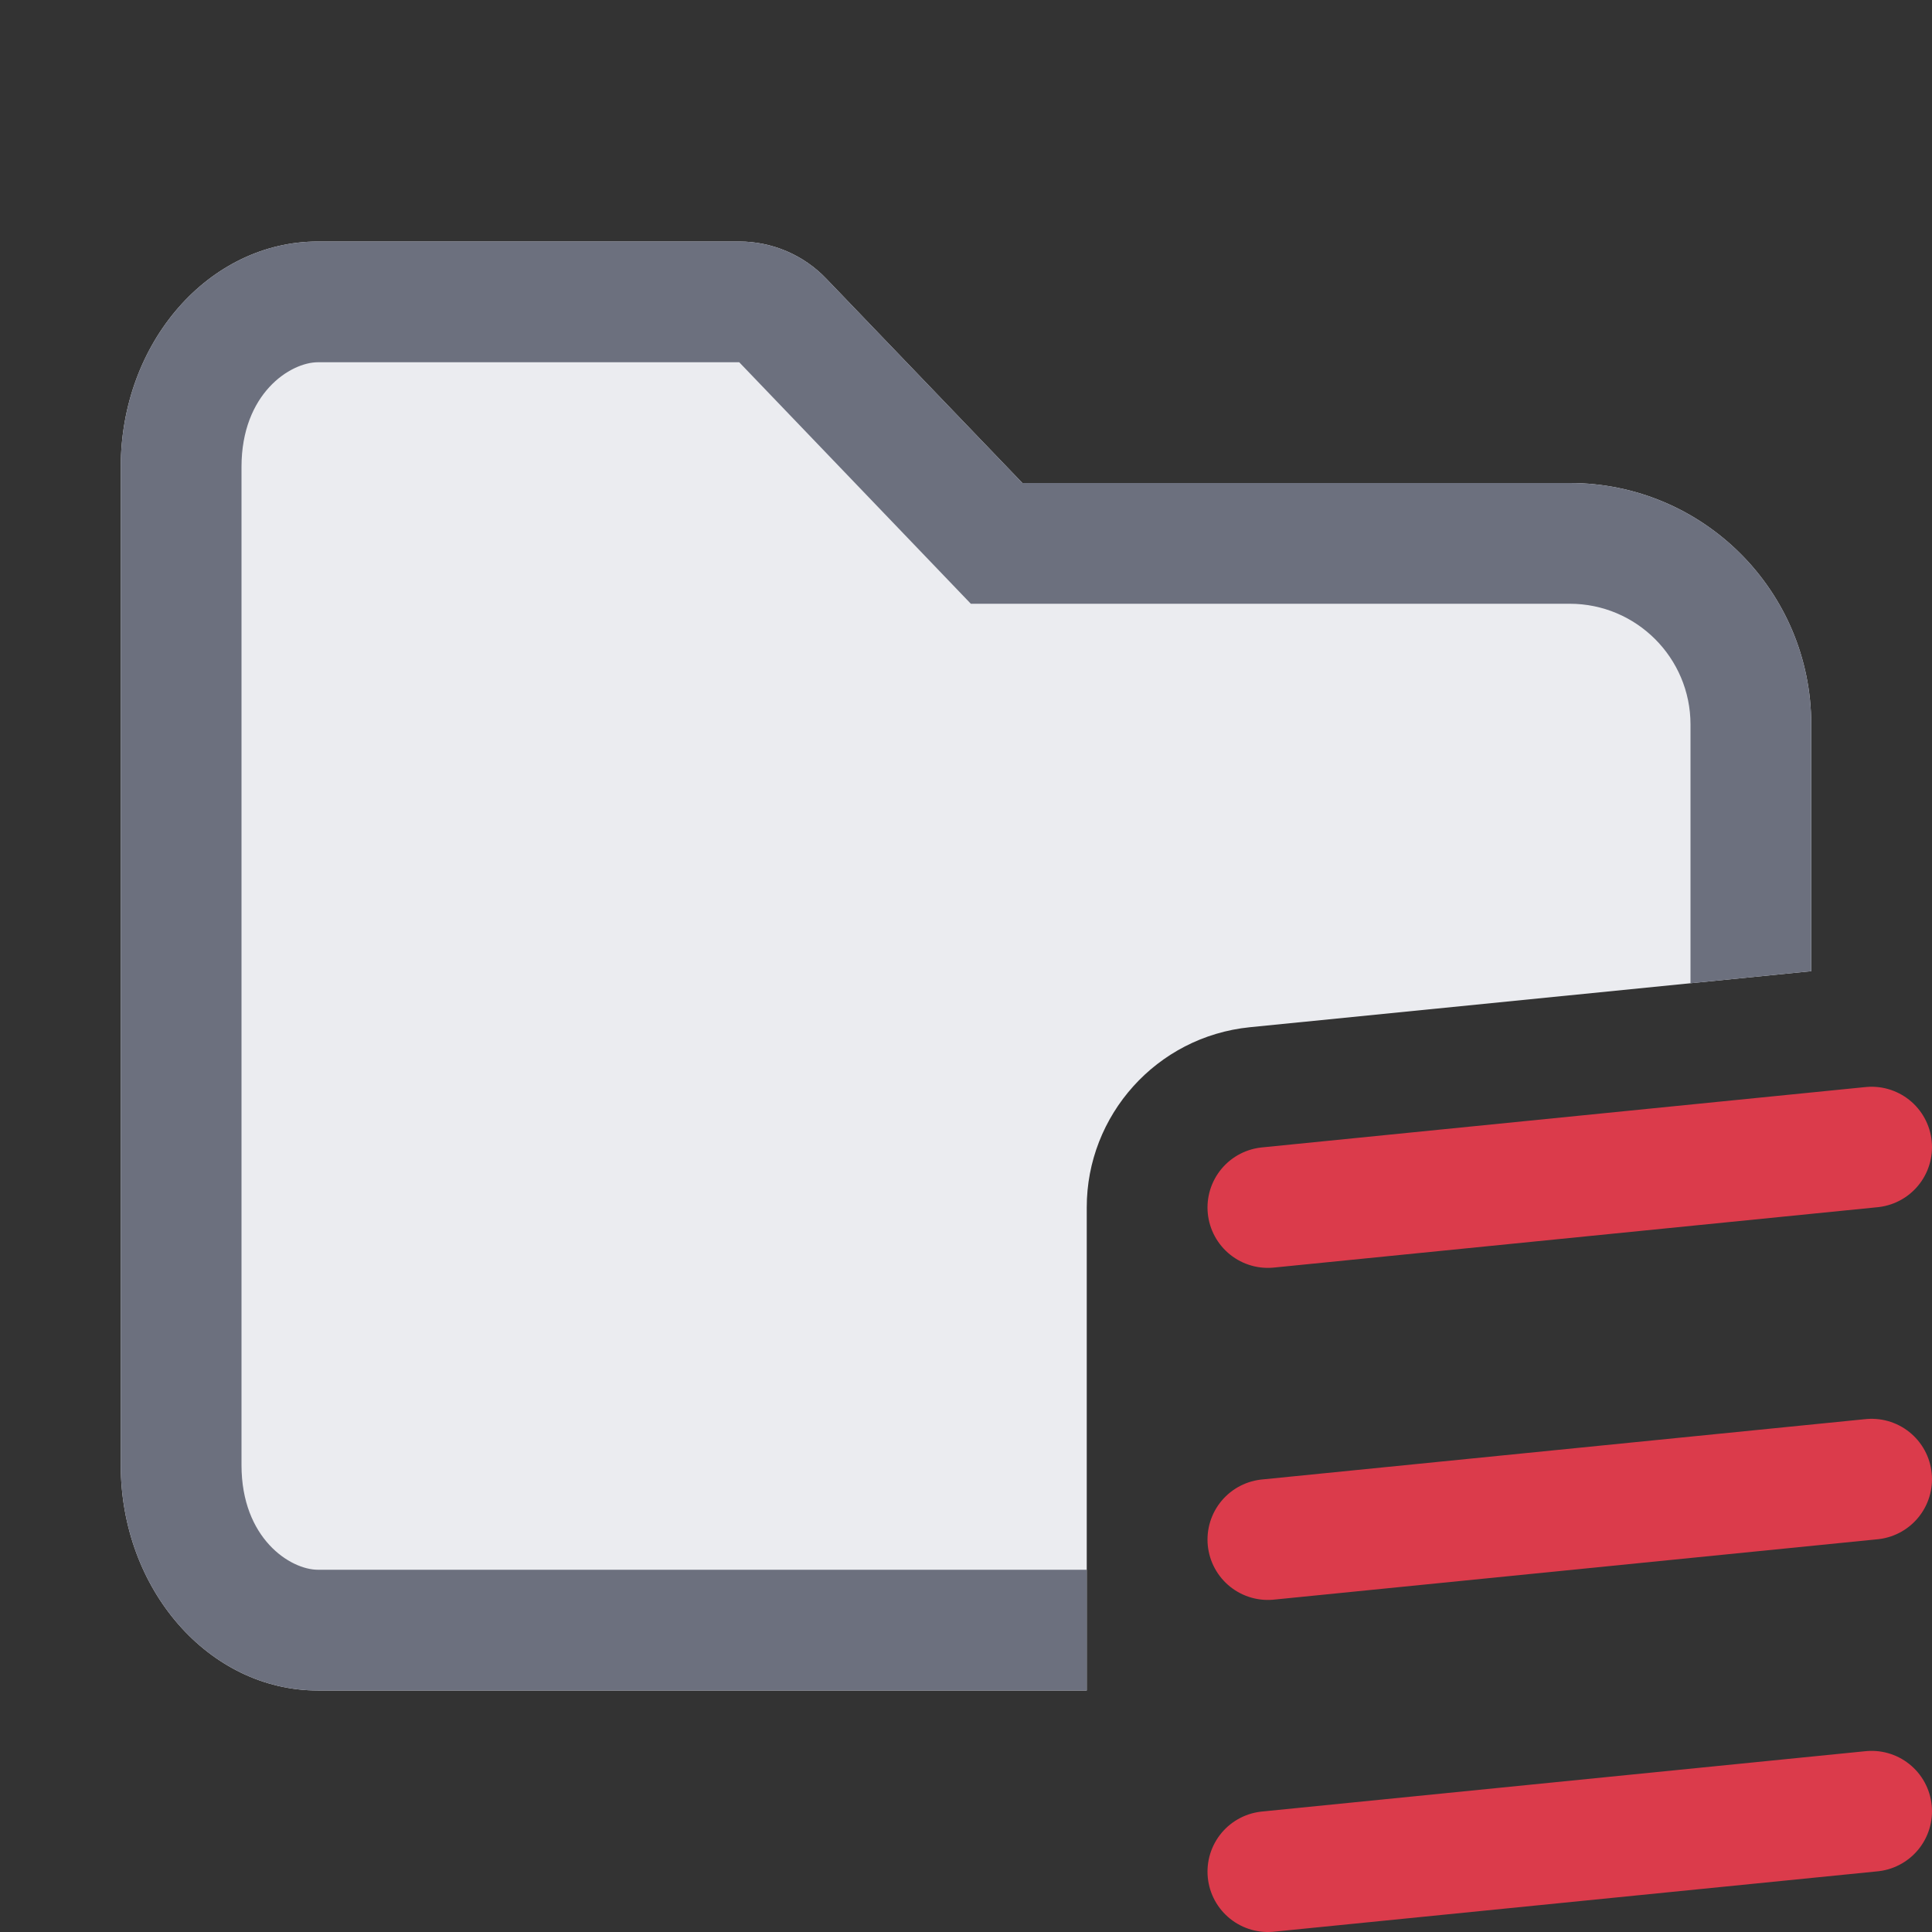 <svg width="16" height="16" viewBox="0 0 16 16" fill="none" xmlns="http://www.w3.org/2000/svg">
<rect x="0" y="0" width="16" height="16" fill="#333333" stroke="none"/>
<path d="M1 3.867C1 2.836 1.731 2 2.633 2H6.122C6.394 2 6.655 2.111 6.843 2.308L8.467 4L13 4C14.105 4 15 4.895 15 6V8.043L10.351 8.507C9.577 8.585 8.999 9.238 9 10V14H2.633C1.731 14 1 13.164 1 12.133V3.867Z" fill="#EBECF0"/>
<path d="M15.5 9.5L10.5 10M15.5 12.25L10.5 12.75M15.5 15L10.5 15.5" stroke="#DB3B4B" stroke-linecap="round" stroke-linejoin="round"/>
<path d="M6.122 3L2.633 3C2.405 3 2 3.258 2 3.867V12.133C2 12.742 2.405 13 2.633 13H9V14H2.633C1.731 14 1 13.164 1 12.133V3.867C1 2.836 1.731 2 2.633 2H6.122C6.394 2 6.655 2.111 6.843 2.308L8.467 4L13 4C14.105 4 15 4.895 15 6V8.043L14 8.143V6C14 5.448 13.552 5 13 5H8.04L6.122 3Z" fill="#6C707E"/>
</svg>
